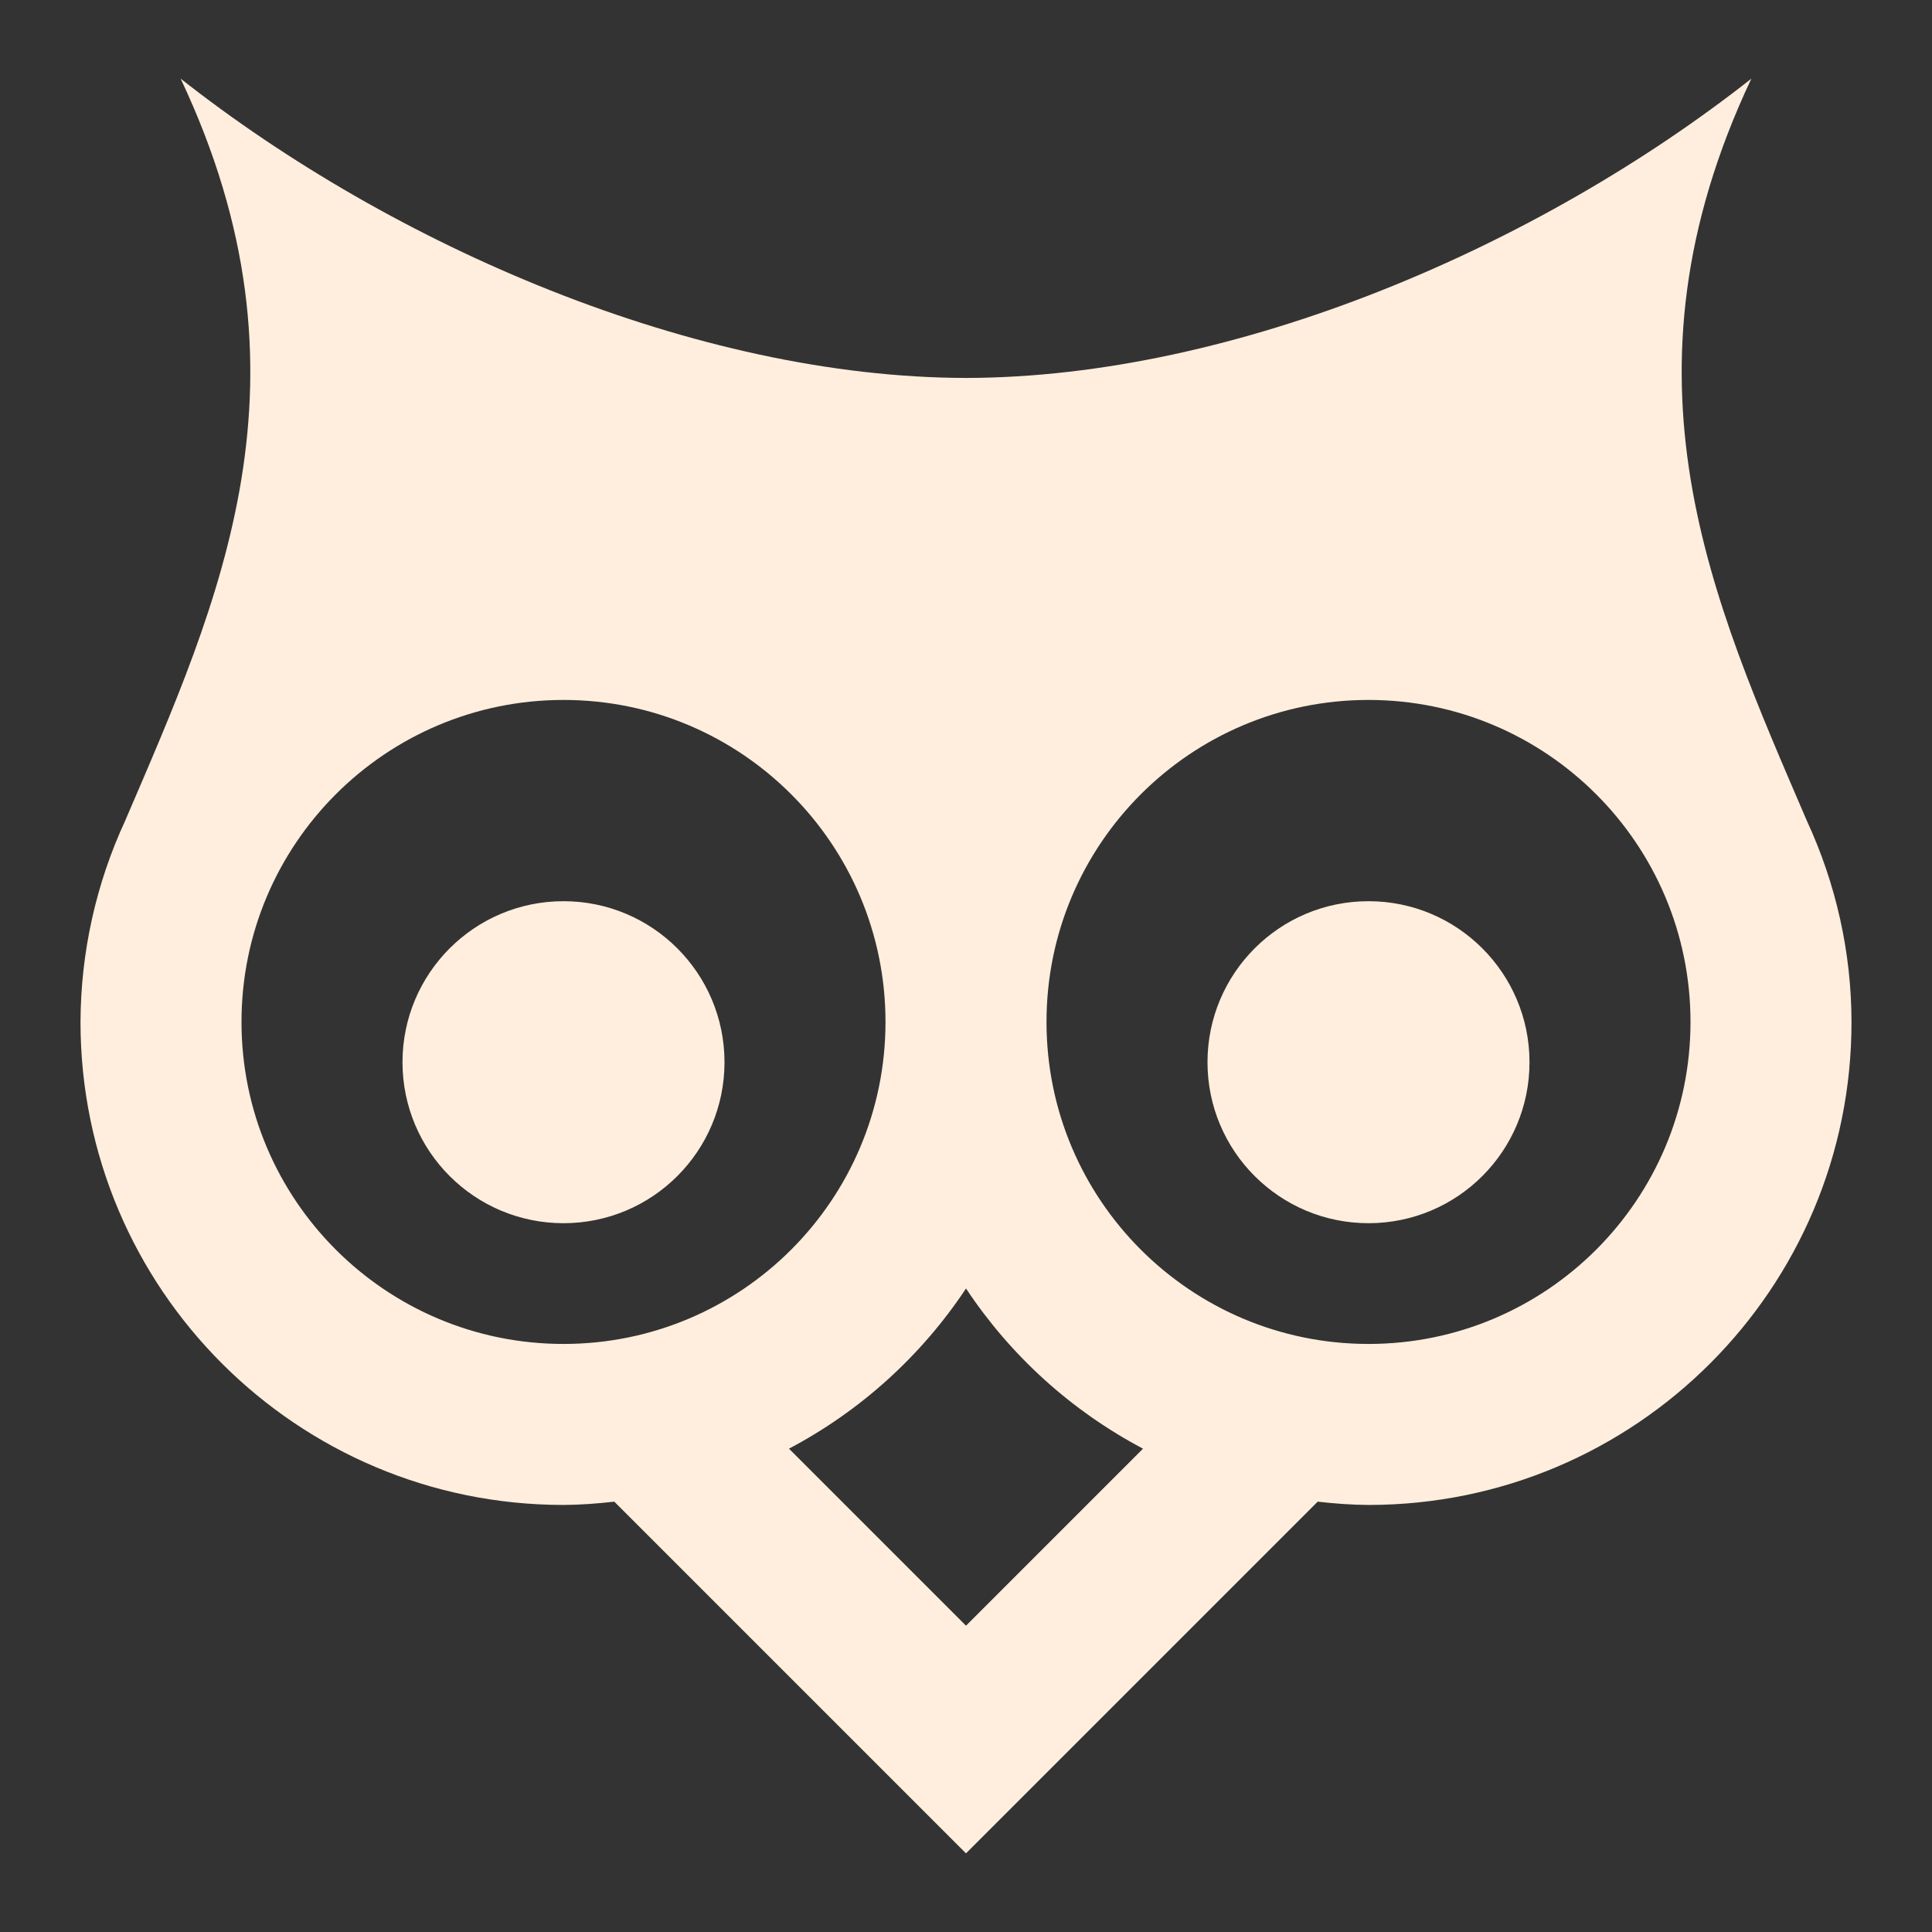 <?xml version="1.0" encoding="utf-8"?>
<!DOCTYPE svg PUBLIC "-//W3C//DTD SVG 1.1//EN" "http://www.w3.org/Graphics/SVG/1.1/DTD/svg11.dtd">
<svg xmlns="http://www.w3.org/2000/svg" xmlns:xlink="http://www.w3.org/1999/xlink" version="1.1" baseProfile="full" width="24" height="24" viewBox="0 0 24.00 24.00" enable-background="new 0 0 24.00 24.00" xml:space="preserve">
	<rect x="0" y="0" width="24.00" height="24.00" fill="#333333" stroke="none"/>
	<path fill="#FFEEDD" fill-opacity="1" stroke-linejoin="round" d="M 12,16.006C 12.555,16.843 13.311,17.527 14.199,17.996L 12,20.195L 9.801,17.996C 10.689,17.527 11.445,16.843 12,16.006 Z M 17,11.195C 15.895,11.195 15,12.091 15,13.195C 15,14.3 15.895,15.195 17,15.195C 18.105,15.195 19,14.3 19,13.195C 19,12.091 18.105,11.195 17,11.195 Z M 7,11.195C 5.895,11.195 5,12.091 5,13.195C 5,14.3 5.895,15.195 7,15.195C 8.105,15.195 9,14.3 9,13.195C 9,12.091 8.105,11.195 7,11.195 Z M 17,8.695C 19.209,8.695 21,10.486 21,12.695C 21,14.905 19.209,16.695 17,16.695C 14.791,16.695 13,14.905 13,12.695C 13,10.486 14.791,8.695 17,8.695 Z M 7,8.695C 9.209,8.695 11,10.486 11,12.695C 11,14.905 9.209,16.695 7,16.695C 4.791,16.695 3,14.905 3,12.695C 3,10.486 4.791,8.695 7,8.695 Z M 2.244,0.977C 4,4.695 2.729,7.459 1.555,10.195C 1.192,10.979 1.003,11.832 1,12.695C 1,16.009 3.686,18.695 7,18.695C 7.211,18.694 7.421,18.678 7.631,18.654L 10.586,21.609L 12,23.023L 13.414,21.609L 16.369,18.654C 16.579,18.678 16.789,18.694 17,18.695C 20.314,18.695 23.002,16.009 23,12.695C 22.999,11.832 22.808,10.979 22.445,10.195C 21.271,7.459 20,4.695 21.756,0.977C 19.118,3.055 15.359,4.689 12,4.695C 8.641,4.689 4.882,3.055 2.244,0.977 Z "/>
</svg>
